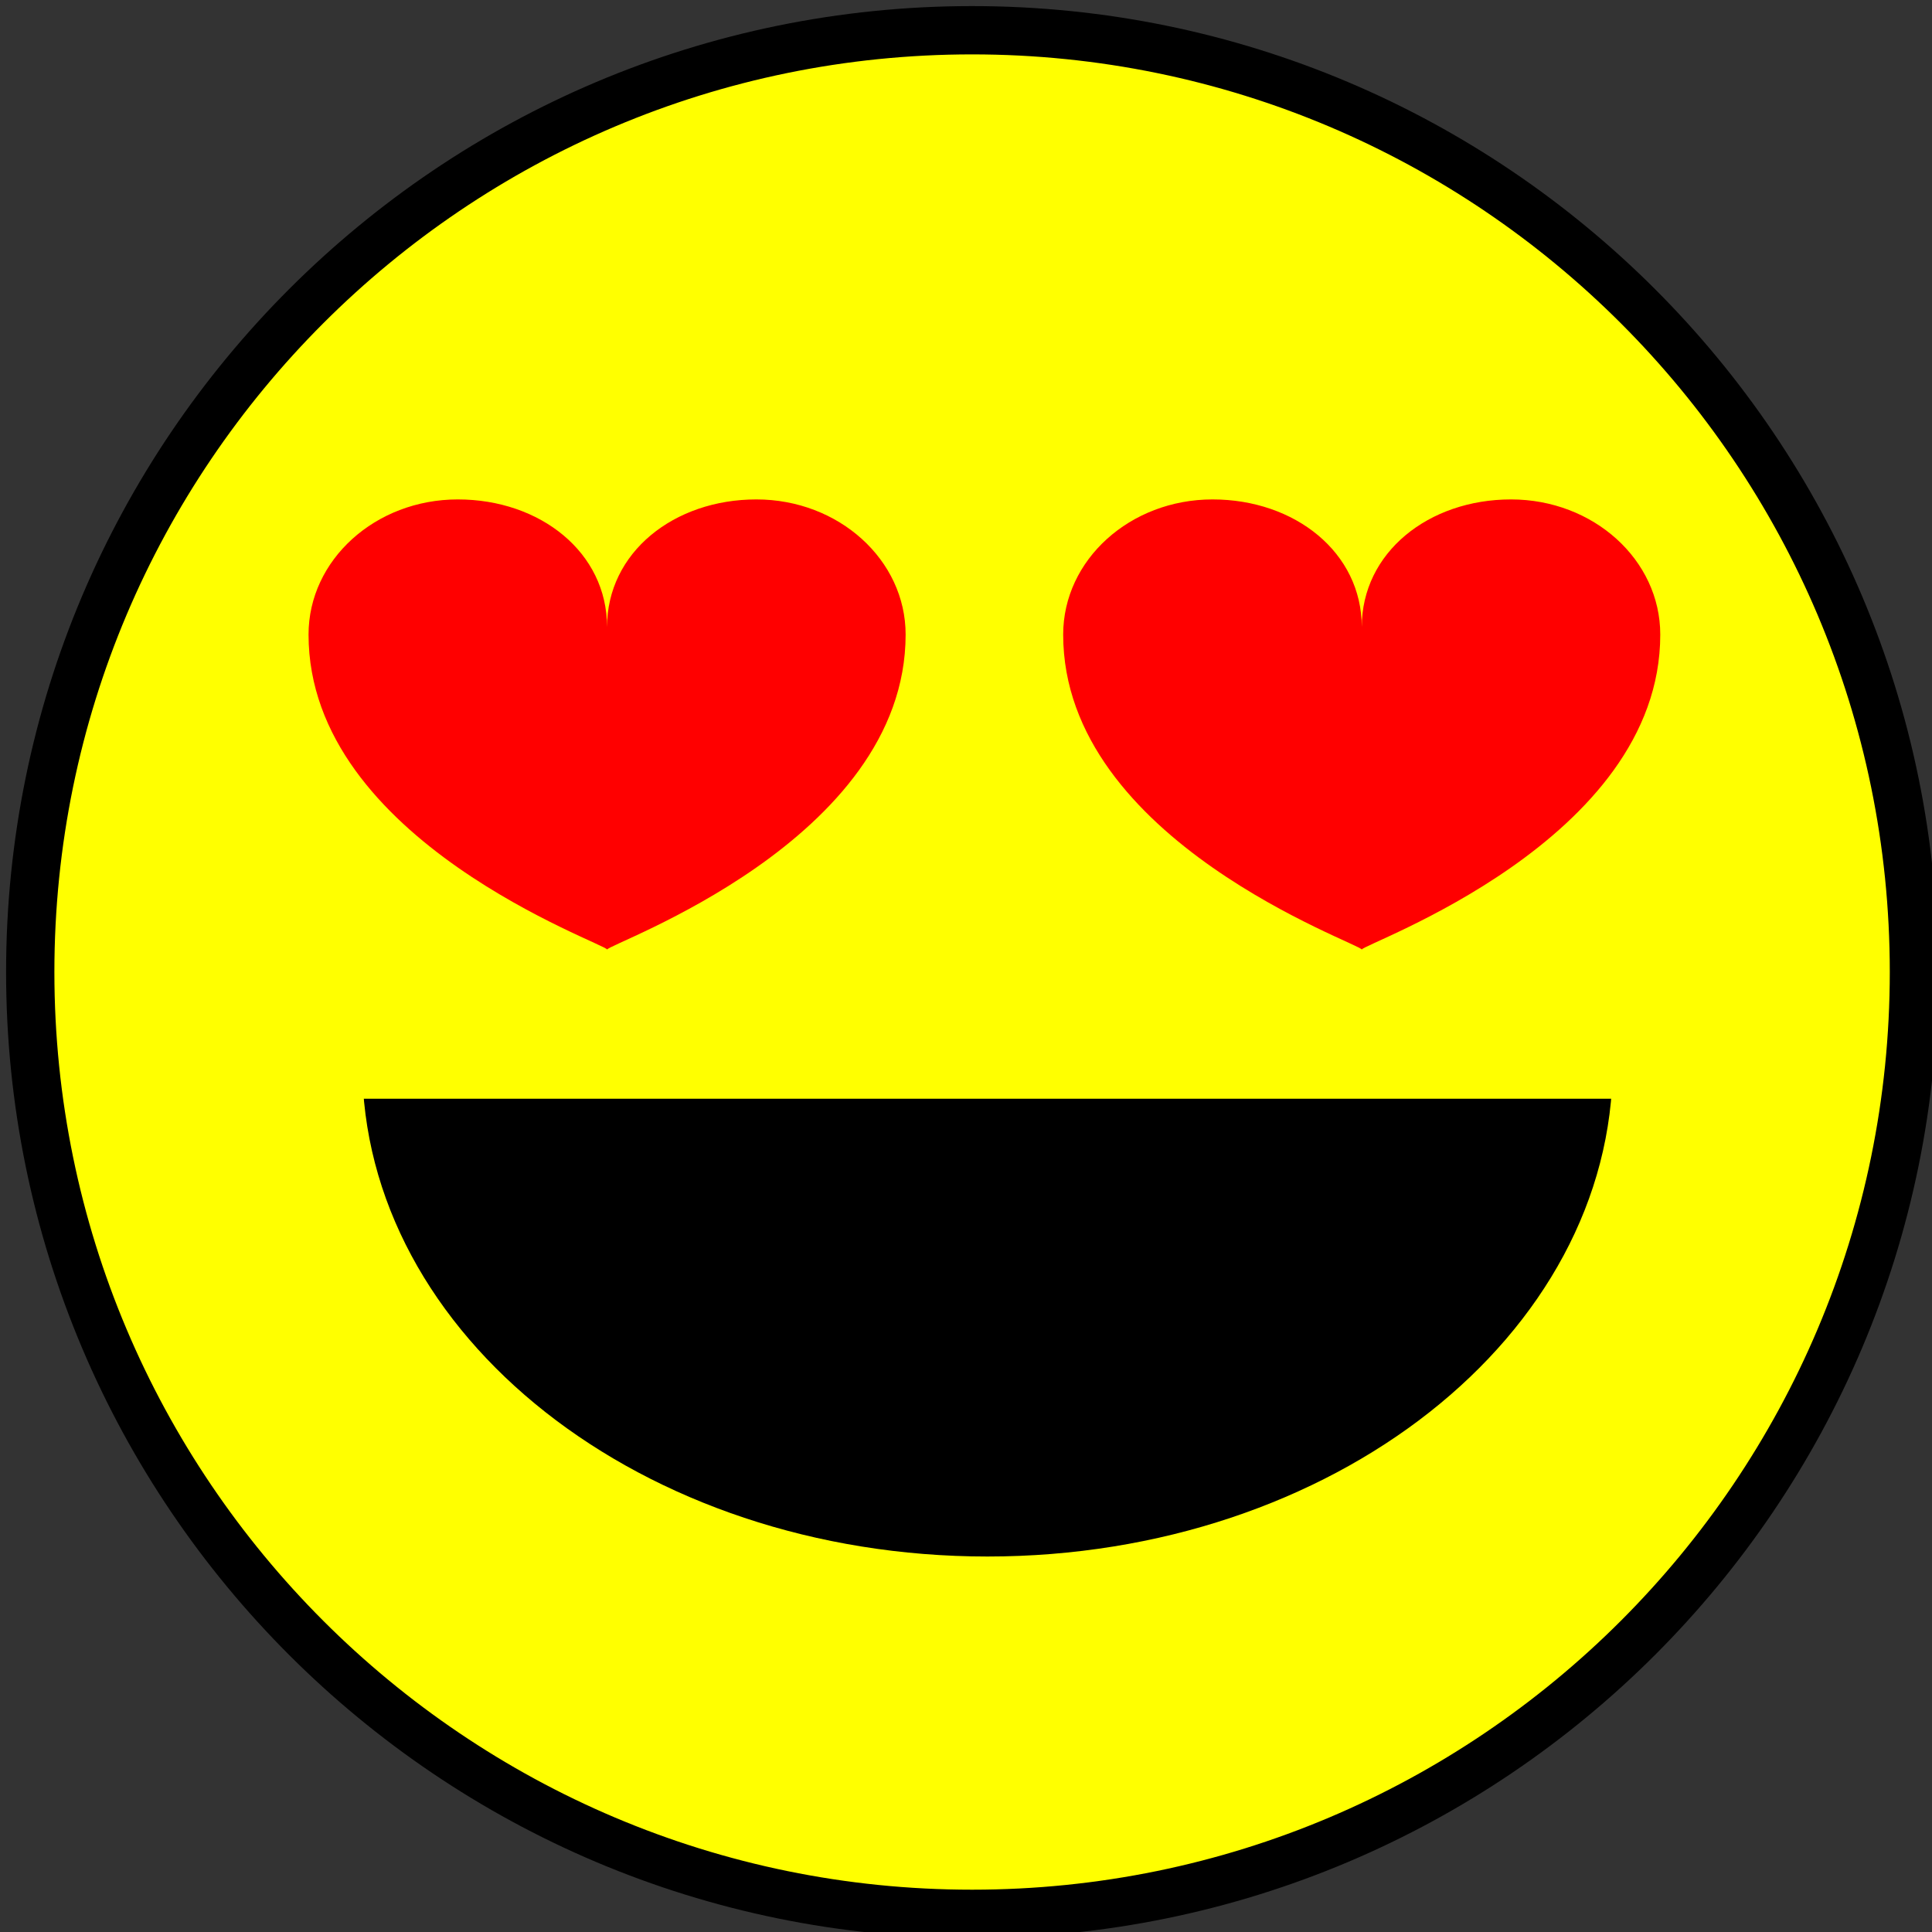 <?xml version="1.0" encoding="UTF-8" standalone="no"?>
<!DOCTYPE svg PUBLIC "-//W3C//DTD SVG 1.1//EN" "http://www.w3.org/Graphics/SVG/1.1/DTD/svg11.dtd">
<svg version="1.1" xmlns="http://www.w3.org/2000/svg" xmlns:xlink="http://www.w3.org/1999/xlink" preserveAspectRatio="xMidYMid meet" viewBox="0 0 200 200" width="200" height="200"><rect x="0" y="0" width="200" height="200" fill="#333333" stroke="none"/><defs><path d="M198.13 100.62C198.13 154.44 154.44 198.12 100.63 198.12C46.81 198.12 3.13 154.44 3.13 100.62C3.13 46.81 46.81 3.13 100.63 3.13C154.44 3.13 198.13 46.81 198.13 100.62Z" id="gwlcDM8t2"></path><path d="" id="a2vbYZB0a"></path><path d="M112.5 63.52C112.5 68.13 109.53 71.88 105.86 71.88C102.2 71.88 99.22 68.13 99.22 63.52C99.22 58.91 102.2 55.17 105.86 55.17C109.53 55.17 112.5 58.91 112.5 63.52Z" id="a2010s2CU6"></path><path d="M166.95 110.13C166.95 138.28 137.95 161.13 102.22 161.13C66.5 161.13 37.5 138.28 37.5 110.13C37.5 81.98 66.5 59.13 102.22 59.13C137.95 59.13 166.95 81.98 166.95 110.13Z" id="g5b1V17lj"></path><path d="M27.42 48.43L171.88 48.43L171.88 113.74L27.42 113.74L27.42 48.43Z" id="c2gqW9Byhk"></path><path d="M78.3 51.7C86.83 51.7 93.75 57.96 93.75 65.69C93.75 87.09 62.85 97.72 62.85 98.3C62.85 98.3 62.85 98.3 62.85 98.3C62.85 97.72 31.94 87.09 31.94 65.69C31.94 57.96 38.86 51.7 47.39 51.7C55.93 51.7 62.85 57.19 62.84 64.91C62.84 57.19 69.76 51.7 78.3 51.7Z" id="a77o9lLzg"></path><path d="M156.42 51.7C164.96 51.7 171.87 57.96 171.87 65.69C171.88 87.09 140.97 97.72 140.97 98.3C140.97 98.3 140.97 98.3 140.97 98.3C140.97 97.72 110.06 87.09 110.06 65.69C110.06 57.96 116.98 51.7 125.52 51.7C134.05 51.7 140.97 57.19 140.97 64.91C140.97 57.19 147.89 51.7 156.42 51.7Z" id="e2gWCO5Egi"></path></defs><g><g><g><use xlink:href="#gwlcDM8t2" opacity="1" fill="#ffff00" fill-opacity="1"></use><g><use xlink:href="#gwlcDM8t2" opacity="1" fill-opacity="0" stroke="#000000" stroke-width="5" stroke-opacity="1"></use></g></g><g><g><use xlink:href="#a2vbYZB0a" opacity="1" fill-opacity="0" stroke="#330f19" stroke-width="1" stroke-opacity="1"></use></g></g><g><use xlink:href="#a2010s2CU6" opacity="1" fill="#ffff00" fill-opacity="1"></use></g><g><g><use xlink:href="#g5b1V17lj" opacity="1" fill="#000000" fill-opacity="1"></use></g><g><use xlink:href="#c2gqW9Byhk" opacity="1" fill="#ffff00" fill-opacity="1"></use></g></g><g><use xlink:href="#a77o9lLzg" opacity="1" fill="#ff0000" fill-opacity="1"></use></g><g><use xlink:href="#e2gWCO5Egi" opacity="1" fill="#ff0000" fill-opacity="1"></use></g></g></g></svg>